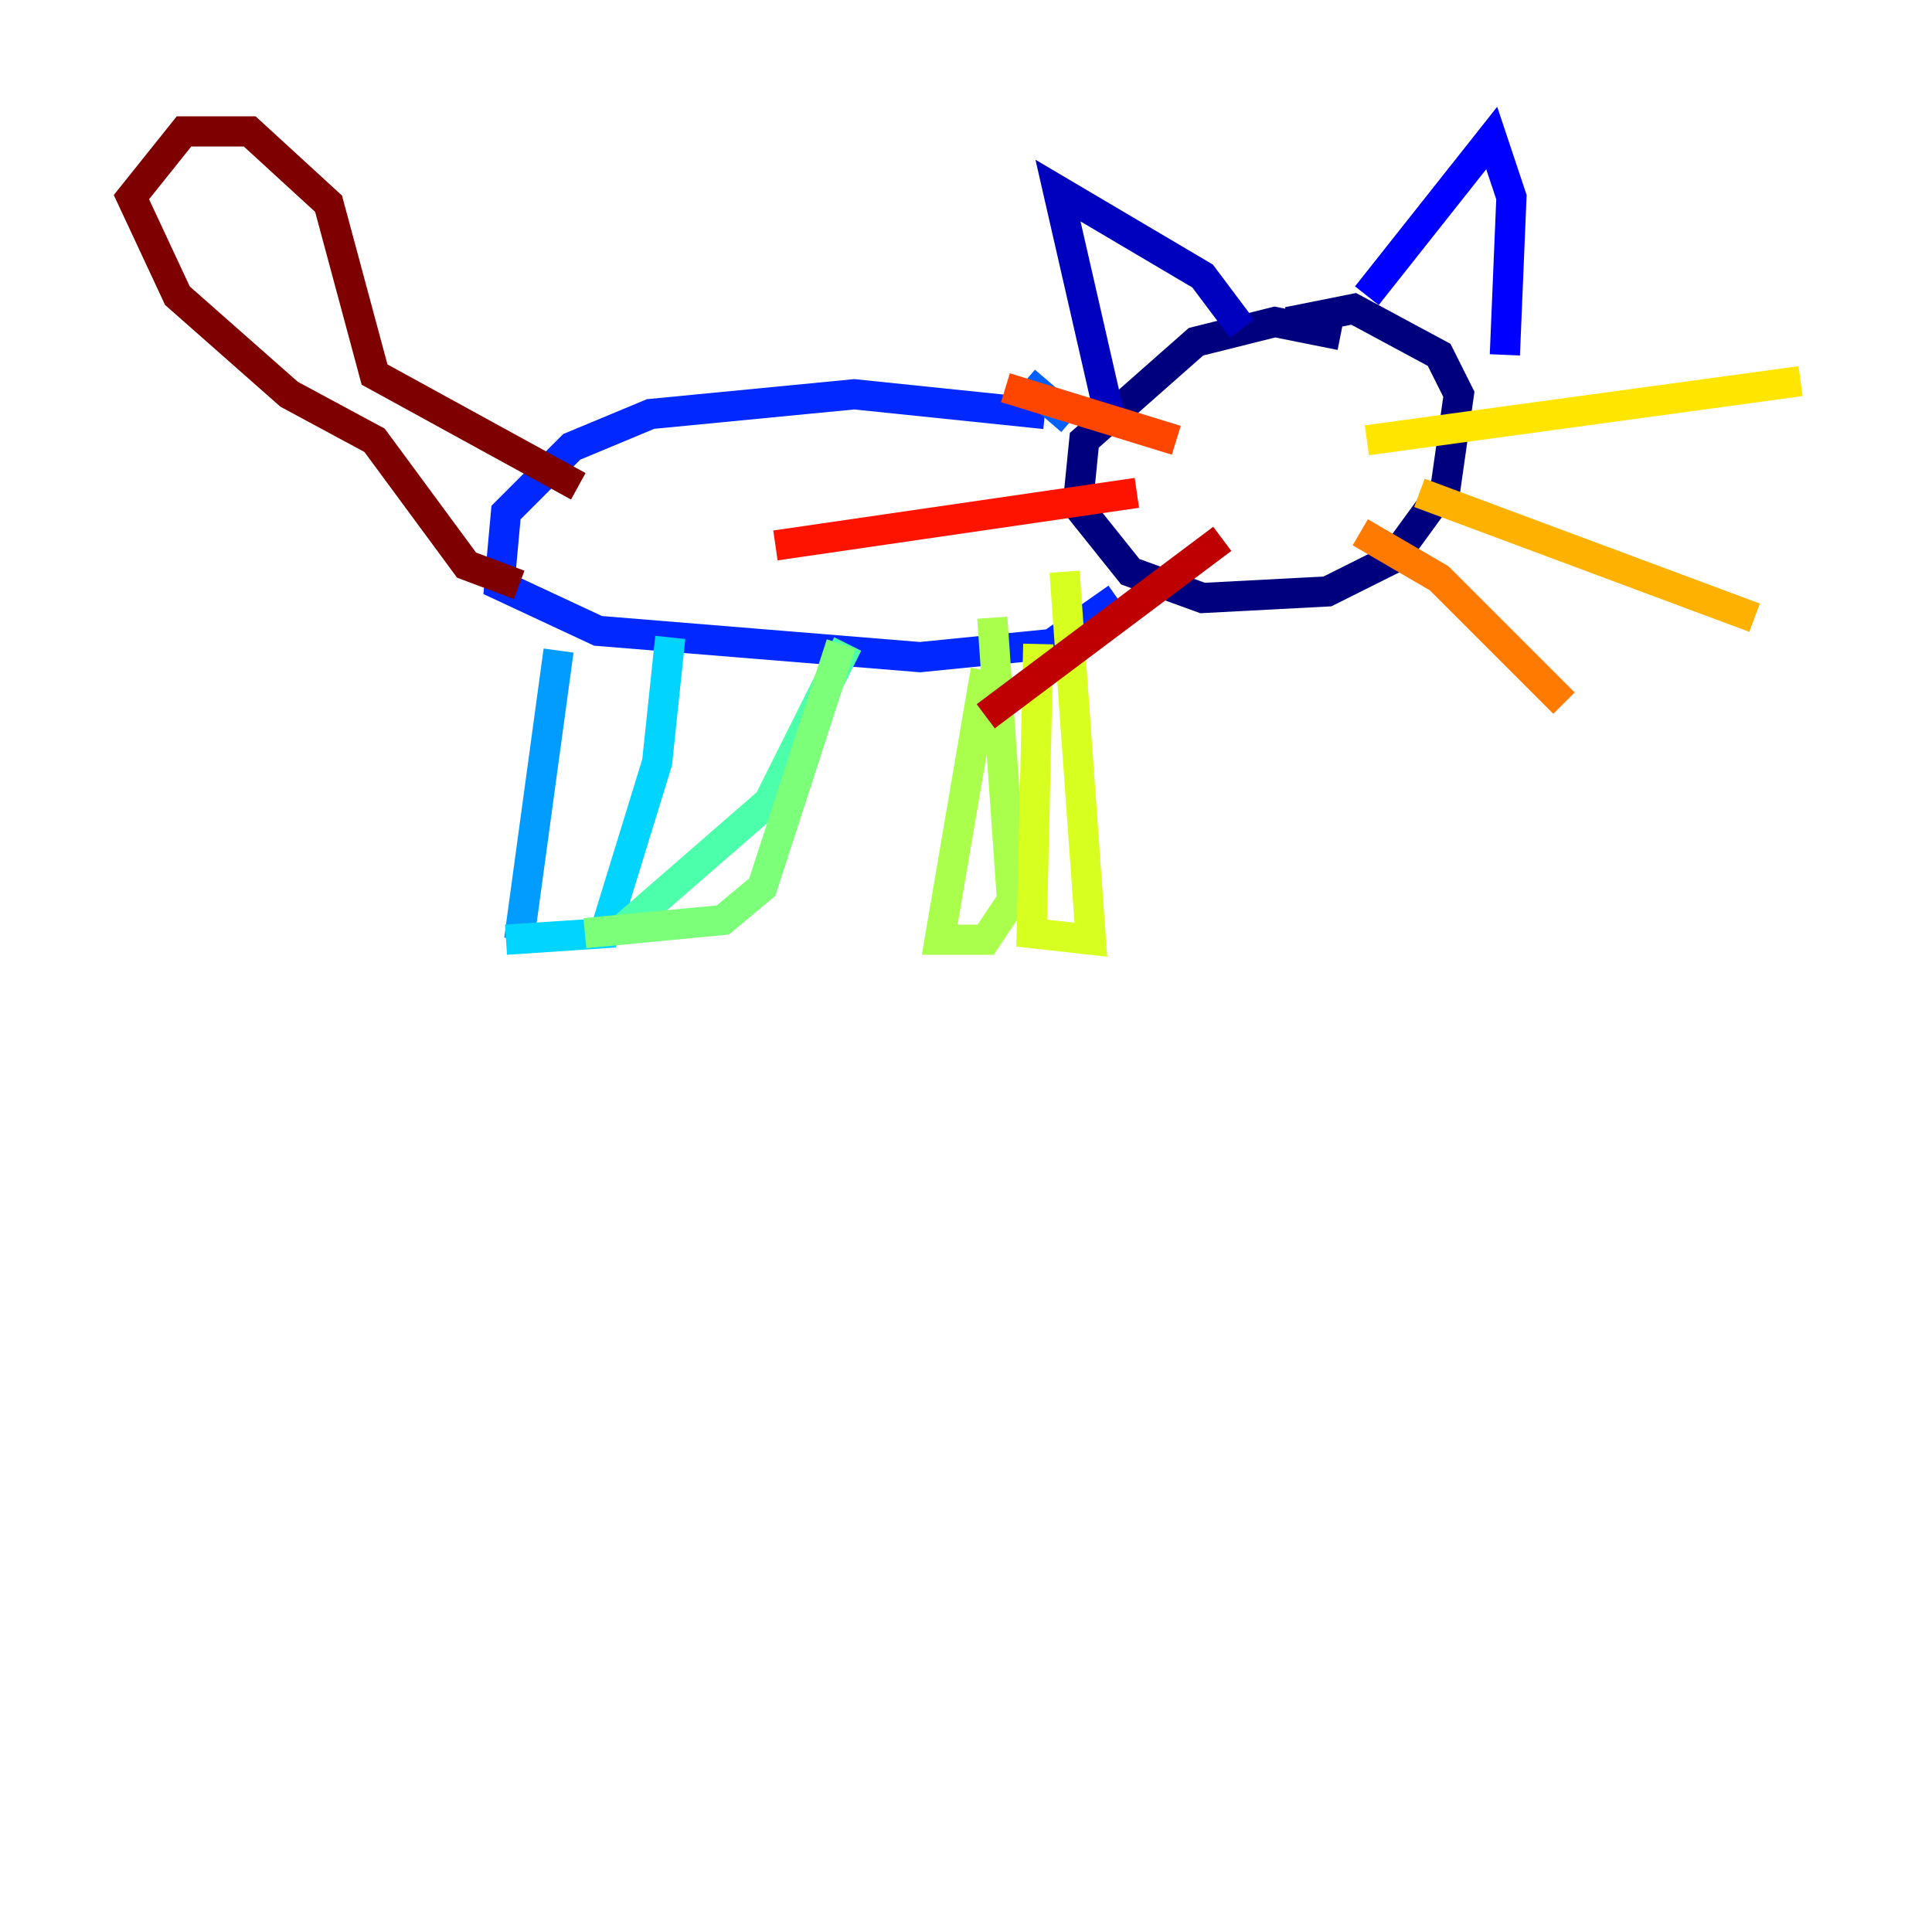 <?xml version="1.0" encoding="utf-8" ?>
<svg baseProfile="tiny" height="128" version="1.2" viewBox="0,0,128,128" width="128" xmlns="http://www.w3.org/2000/svg" xmlns:ev="http://www.w3.org/2001/xml-events" xmlns:xlink="http://www.w3.org/1999/xlink"><defs /><polyline fill="none" points="88.816,22.204 84.463,21.333 79.238,22.64 71.837,29.17 71.401,33.524 74.884,37.878 79.674,39.619 87.946,39.184 92.299,37.007 95.782,32.218 96.653,26.122 95.347,23.51 89.687,20.463 85.333,21.333" stroke="#00007f" stroke-width="2" /><polyline fill="none" points="73.578,27.864 70.095,12.626 79.674,18.286 82.286,21.769" stroke="#0000bf" stroke-width="2" /><polyline fill="none" points="90.558,19.592 98.83,9.143 100.136,13.061 99.701,23.51" stroke="#0000fe" stroke-width="2" /><polyline fill="none" points="69.225,27.429 56.599,26.122 43.102,27.429 37.878,29.605 33.524,33.959 33.088,38.748 39.619,41.796 60.952,43.537 69.66,42.667 74.014,39.619" stroke="#0028ff" stroke-width="2" /><polyline fill="none" points="67.918,25.252 70.966,27.864" stroke="#0060ff" stroke-width="2" /><polyline fill="none" points="37.007,43.102 34.395,62.258" stroke="#009cff" stroke-width="2" /><polyline fill="none" points="44.408,42.231 43.537,50.503 40.054,61.823 33.524,62.258" stroke="#00d4ff" stroke-width="2" /><polyline fill="none" points="50.068,43.537 50.068,43.537" stroke="#1fffd7" stroke-width="2" /><polyline fill="none" points="40.925,61.823 50.939,53.116 56.163,42.667" stroke="#4cffaa" stroke-width="2" /><polyline fill="none" points="55.728,42.667 50.503,58.776 47.891,60.952 38.748,61.823" stroke="#7cff79" stroke-width="2" /><polyline fill="none" points="65.306,44.408 62.258,62.258 65.306,62.258 67.048,59.646 65.742,40.925" stroke="#aaff4c" stroke-width="2" /><polyline fill="none" points="68.789,42.667 68.354,61.823 72.272,62.258 70.531,37.878" stroke="#d7ff1f" stroke-width="2" /><polyline fill="none" points="90.558,29.17 119.293,25.252" stroke="#ffe500" stroke-width="2" /><polyline fill="none" points="94.041,32.653 116.245,40.925" stroke="#ffb100" stroke-width="2" /><polyline fill="none" points="90.122,35.265 95.347,38.313 103.619,46.585" stroke="#ff7a00" stroke-width="2" /><polyline fill="none" points="77.932,29.17 66.612,25.687" stroke="#ff4600" stroke-width="2" /><polyline fill="none" points="75.32,32.653 51.374,36.136" stroke="#fe1200" stroke-width="2" /><polyline fill="none" points="80.98,35.701 65.306,47.456" stroke="#bf0000" stroke-width="2" /><polyline fill="none" points="38.313,32.218 24.816,24.816 21.769,13.497 16.544,8.707 12.191,8.707 8.707,13.061 11.755,19.592 19.157,26.122 24.816,29.17 30.912,37.442 34.395,38.748" stroke="#7f0000" stroke-width="2" /></svg>
